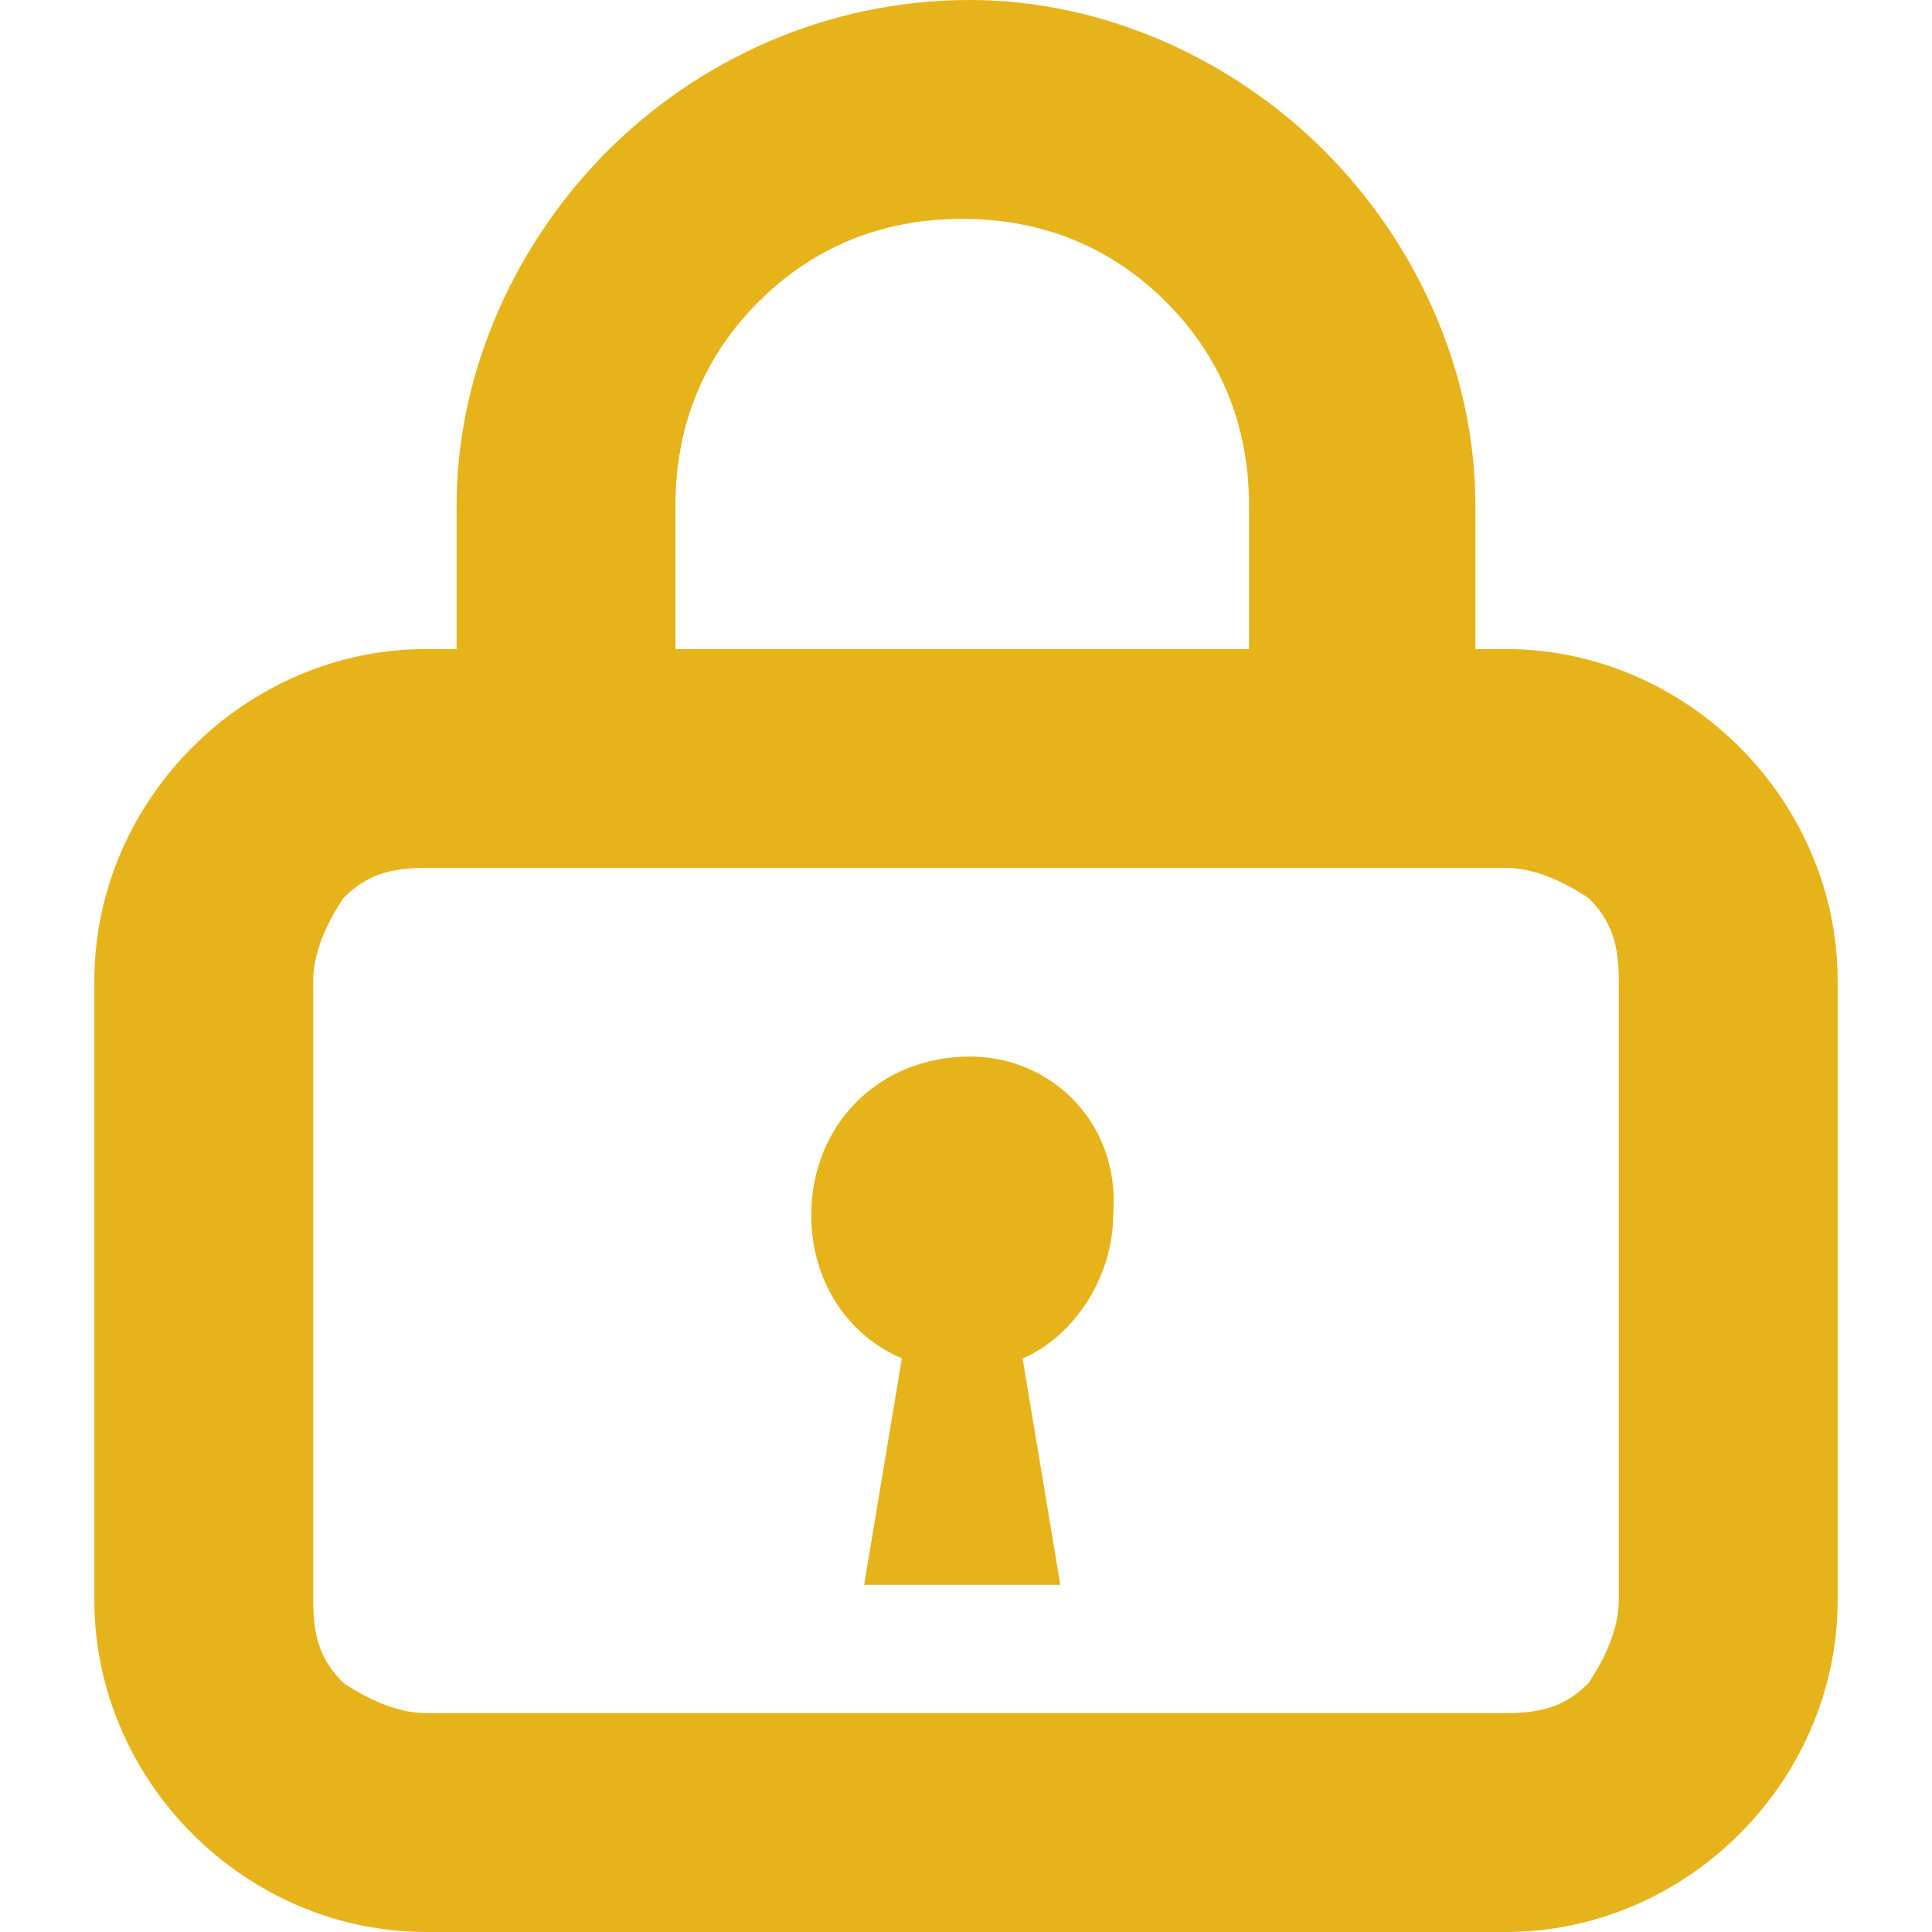 <svg xmlns="http://www.w3.org/2000/svg" width="32" height="32" viewBox="0 0 23.1 25.6">
<path fill="#e6b31b" d="M21.8,9.9c-0.8-0.8-1.9-1.3-3.1-1.3h-0.4V6.7c0-1.8-0.8-3.5-2-4.7c-1.2-1.2-2.9-2-4.7-2C9.7,0,8,0.8,6.8,2c-1.2,1.2-2,2.9-2,4.7v1.9H4.4c-1.2,0-2.3,0.5-3.1,1.3C0.5,10.7,0,11.8,0,13v8.2c0,1.2,0.5,2.3,1.3,3.1c0.8,0.8,1.9,1.3,3.1,1.3h14.3c1.2,0,2.3-0.5,3.1-1.3c0.8-0.8,1.3-1.9,1.3-3.1V13C23.1,11.8,22.6,10.7,21.8,9.9z M7.7,6.7c0-1.1,0.4-2,1.1-2.7c0.7-0.7,1.6-1.1,2.7-1.1s2,0.4,2.7,1.1c0.7,0.7,1.1,1.6,1.1,2.7v1.9H7.7V6.7z M19.8,22.3c-0.3,0.3-0.6,0.4-1.1,0.4H4.4c-0.4,0-0.8-0.2-1.1-0.4c-0.3-0.3-0.4-0.6-0.4-1.1V13c0-0.4,0.2-0.8,0.4-1.1c0.3-0.3,0.6-0.4,1.1-0.4h14.3c0.4,0,0.8,0.2,1.1,0.4c0.3,0.3,0.4,0.6,0.4,1.1v8.2C20.2,21.6,20,22,19.8,22.3z"/>
<path fill="#e6b31b" d="M11.6,14c-1.2,0-2.1,0.9-2.1,2.1c0,0.9,0.5,1.6,1.2,1.9l-0.5,3h1.3h1.3l-0.5-3c0.7-0.3,1.2-1.1,1.2-1.9C13.6,14.9,12.7,14,11.6,14z"/>
</svg>
